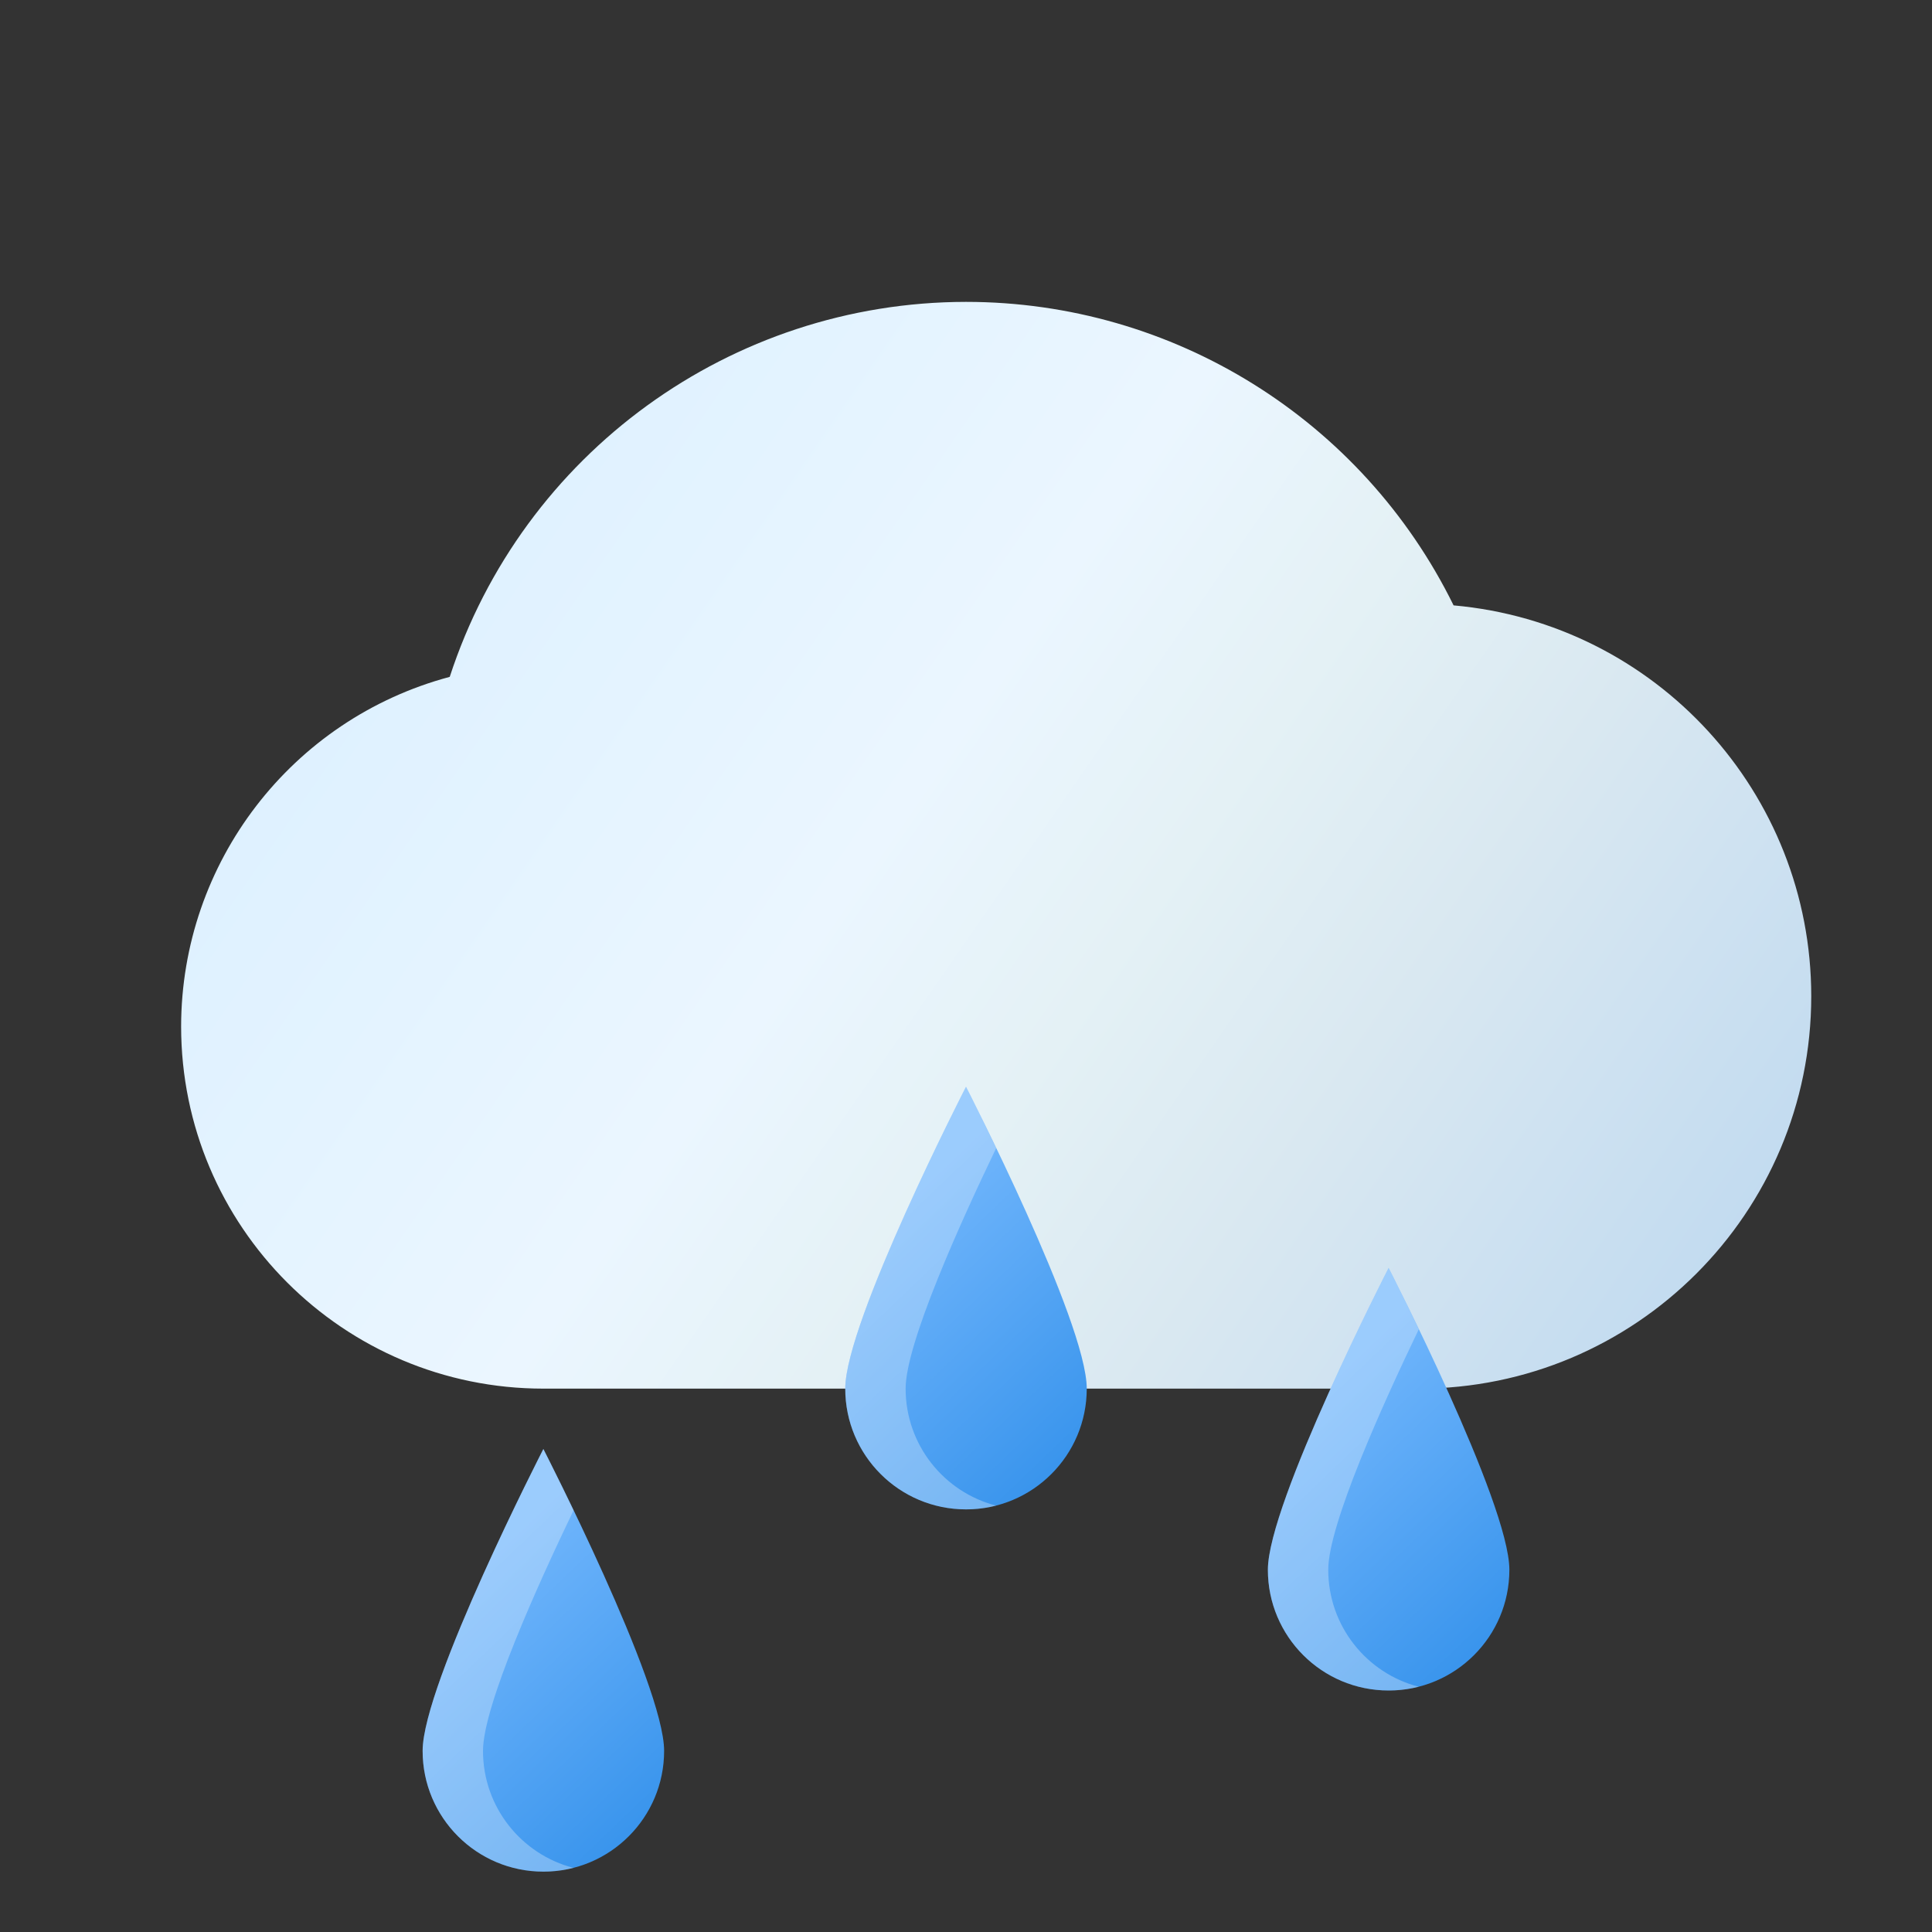<?xml version="1.0" encoding="UTF-8" standalone="no"?>
<!-- Created with Inkscape (http://www.inkscape.org/) -->

<svg
   width="32"
   height="32"
   viewBox="0 0 32 32"
   version="1.1"
   id="svg5"
   inkscape:version="1.1.2 (0a00cf5339, 2022-02-04)"
   sodipodi:docname="weather-showers.svg"
   xmlns:inkscape="http://www.inkscape.org/namespaces/inkscape"
   xmlns:sodipodi="http://sodipodi.sourceforge.net/DTD/sodipodi-0.dtd"
   xmlns:xlink="http://www.w3.org/1999/xlink"
   xmlns="http://www.w3.org/2000/svg"
   xmlns:svg="http://www.w3.org/2000/svg">
  <rect x="0" y="0" width="32" height="32" fill="#333333" stroke="none"/>
  <sodipodi:namedview
     id="namedview7"
     pagecolor="#ffffff"
     bordercolor="#666666"
     borderopacity="1.0"
     inkscape:pageshadow="2"
     inkscape:pageopacity="0.0"
     inkscape:pagecheckerboard="0"
     inkscape:document-units="px"
     showgrid="false"
     units="px"
     height="48px"
     inkscape:zoom="3.09375"
     inkscape:cx="-63.676768"
     inkscape:cy="-9.5353535"
     inkscape:window-width="1920"
     inkscape:window-height="995"
     inkscape:window-x="0"
     inkscape:window-y="0"
     inkscape:window-maximized="1"
     inkscape:current-layer="svg5"
     inkscape:lockguides="true"
     inkscape:showpageshadow="2"
     inkscape:deskcolor="#d1d1d1" />
  <defs
     id="defs2">
    <linearGradient
       inkscape:collect="always"
       id="linearGradient14722">
      <stop
         style="stop-color:#308fea;stop-opacity:1;"
         offset="0"
         id="stop14718" />
      <stop
         style="stop-color:#71b6fc;stop-opacity:1;"
         offset="1"
         id="stop14720" />
    </linearGradient>
    <linearGradient
       inkscape:collect="always"
       id="linearGradient1468">
      <stop
         style="stop-color:#d6eeff;stop-opacity:1"
         offset="0"
         id="stop1464" />
      <stop
         style="stop-color:#ebf6ff;stop-opacity:1"
         offset="0.46"
         id="stop4677" />
      <stop
         style="stop-color:#e4f1f5;stop-opacity:1"
         offset="0.597"
         id="stop4225" />
      <stop
         style="stop-color:#d9e8f1;stop-opacity:1;"
         offset="0.735"
         id="stop4611" />
      <stop
         style="stop-color:#bdd8f0;stop-opacity:1"
         offset="1"
         id="stop1466" />
    </linearGradient>
    <linearGradient
       inkscape:collect="always"
       xlink:href="#linearGradient1468"
       id="linearGradient7441"
       x1="1.058"
       y1="1.587"
       x2="7.938"
       y2="6.35"
       gradientUnits="userSpaceOnUse"
       gradientTransform="matrix(3.78,0,0,3.78,-1,-1)" />
    <linearGradient
       inkscape:collect="always"
       xlink:href="#linearGradient14722"
       id="linearGradient14724"
       x1="4.762"
       y1="6.879"
       x2="3.704"
       y2="5.773"
       gradientUnits="userSpaceOnUse"
       gradientTransform="matrix(3.78,0,0,3.78,2e-8,-1)" />
    <linearGradient
       inkscape:collect="always"
       xlink:href="#linearGradient14722"
       id="linearGradient16971"
       gradientUnits="userSpaceOnUse"
       x1="4.762"
       y1="6.879"
       x2="3.704"
       y2="5.773"
       gradientTransform="matrix(3.78,0,0,3.78,-7,5)" />
    <linearGradient
       inkscape:collect="always"
       xlink:href="#linearGradient14722"
       id="linearGradient19910"
       gradientUnits="userSpaceOnUse"
       x1="4.762"
       y1="6.879"
       x2="3.704"
       y2="5.773"
       gradientTransform="matrix(3.78,0,0,3.78,7,2)" />
  </defs>
  <path
     id="path5944"
     style="opacity:1;fill:url(#linearGradient7441);fill-opacity:1;stroke-width:2.4;stroke-linecap:round;stroke-linejoin:round"
     d="M 16,5 C 12.106,5.003 8.656,7.509 7.449,11.211 4.828,11.912 3.003,14.286 3,17 c 0,3.314 2.686,6 6,6 H 23.5 c 3.59,0 6.5,-2.91 6.5,-6.5 -9.1e-4,-3.366 -2.571,-6.174 -5.924,-6.473 C 22.562,6.949 19.43,5 16,5 Z"
     sodipodi:nodetypes="cccccccc" />
  <path
     id="circle12537"
     style="opacity:1;fill:url(#linearGradient14724);fill-opacity:1;stroke-width:2;stroke-linecap:round;stroke-linejoin:round"
     d="m 18,23 c 0,1.105 -0.895,2 -2,2 C 14.895,25 14,24.105 14,23 14,21.895 16,18 16,18 c 0,0 2,3.895 2,5 z"
     sodipodi:nodetypes="ssscs" />
  <path
     d="m 25,26 c 0,1.105 -0.895,2 -2,2 -1.105,0 -2,-0.895 -2,-2 C 21,24.895 23,21 23,21 c 0,0 2,3.895 2,5 z"
     style="fill:url(#linearGradient19910);fill-opacity:1;stroke-width:2;stroke-linecap:round;stroke-linejoin:round"
     id="path19886" />
  <path
     d="m 11,29 c 0,1.105 -0.895,2 -2,2 C 7.895,31 7,30.105 7,29 7,27.895 9,24 9,24 9,24 11,27.895 11,29 Z"
     style="fill:url(#linearGradient16971);fill-opacity:1;stroke-width:2;stroke-linecap:round;stroke-linejoin:round"
     id="path16947" />
  <path
     id="path21373"
     style="opacity:0.3;fill:#ffffff;fill-opacity:1;stroke-width:2;stroke-linecap:round;stroke-linejoin:round"
     d="m 16,18 c 0,0 -2,3.895 -2,5 C 14,24.105 14.895,25 16,25 16.173,25 16.34,24.979 16.5,24.938 15.637,24.716 15,23.932 15,23 15,22.253 15.908,20.247 16.5,19.016 16.217,18.427 16,18 16,18 Z m 7,3 c 0,0 -2,3.895 -2,5 C 21,27.105 21.895,28 23,28 23.173,28 23.34,27.979 23.5,27.938 22.637,27.716 22,26.932 22,26 22,25.253 22.908,23.247 23.5,22.016 23.217,21.427 23,21 23,21 Z M 9,24 C 9,24 7,27.895 7,29 7,30.105 7.895,31 9,31 c 0.173,0 0.34,-0.021 0.5,-0.062 -0.863,-0.222 -1.5,-1.006 -1.5,-1.938 0,-0.747 0.908,-2.753 1.5,-3.984 C 9.217,24.427 9,24 9,24 Z" />
</svg>
